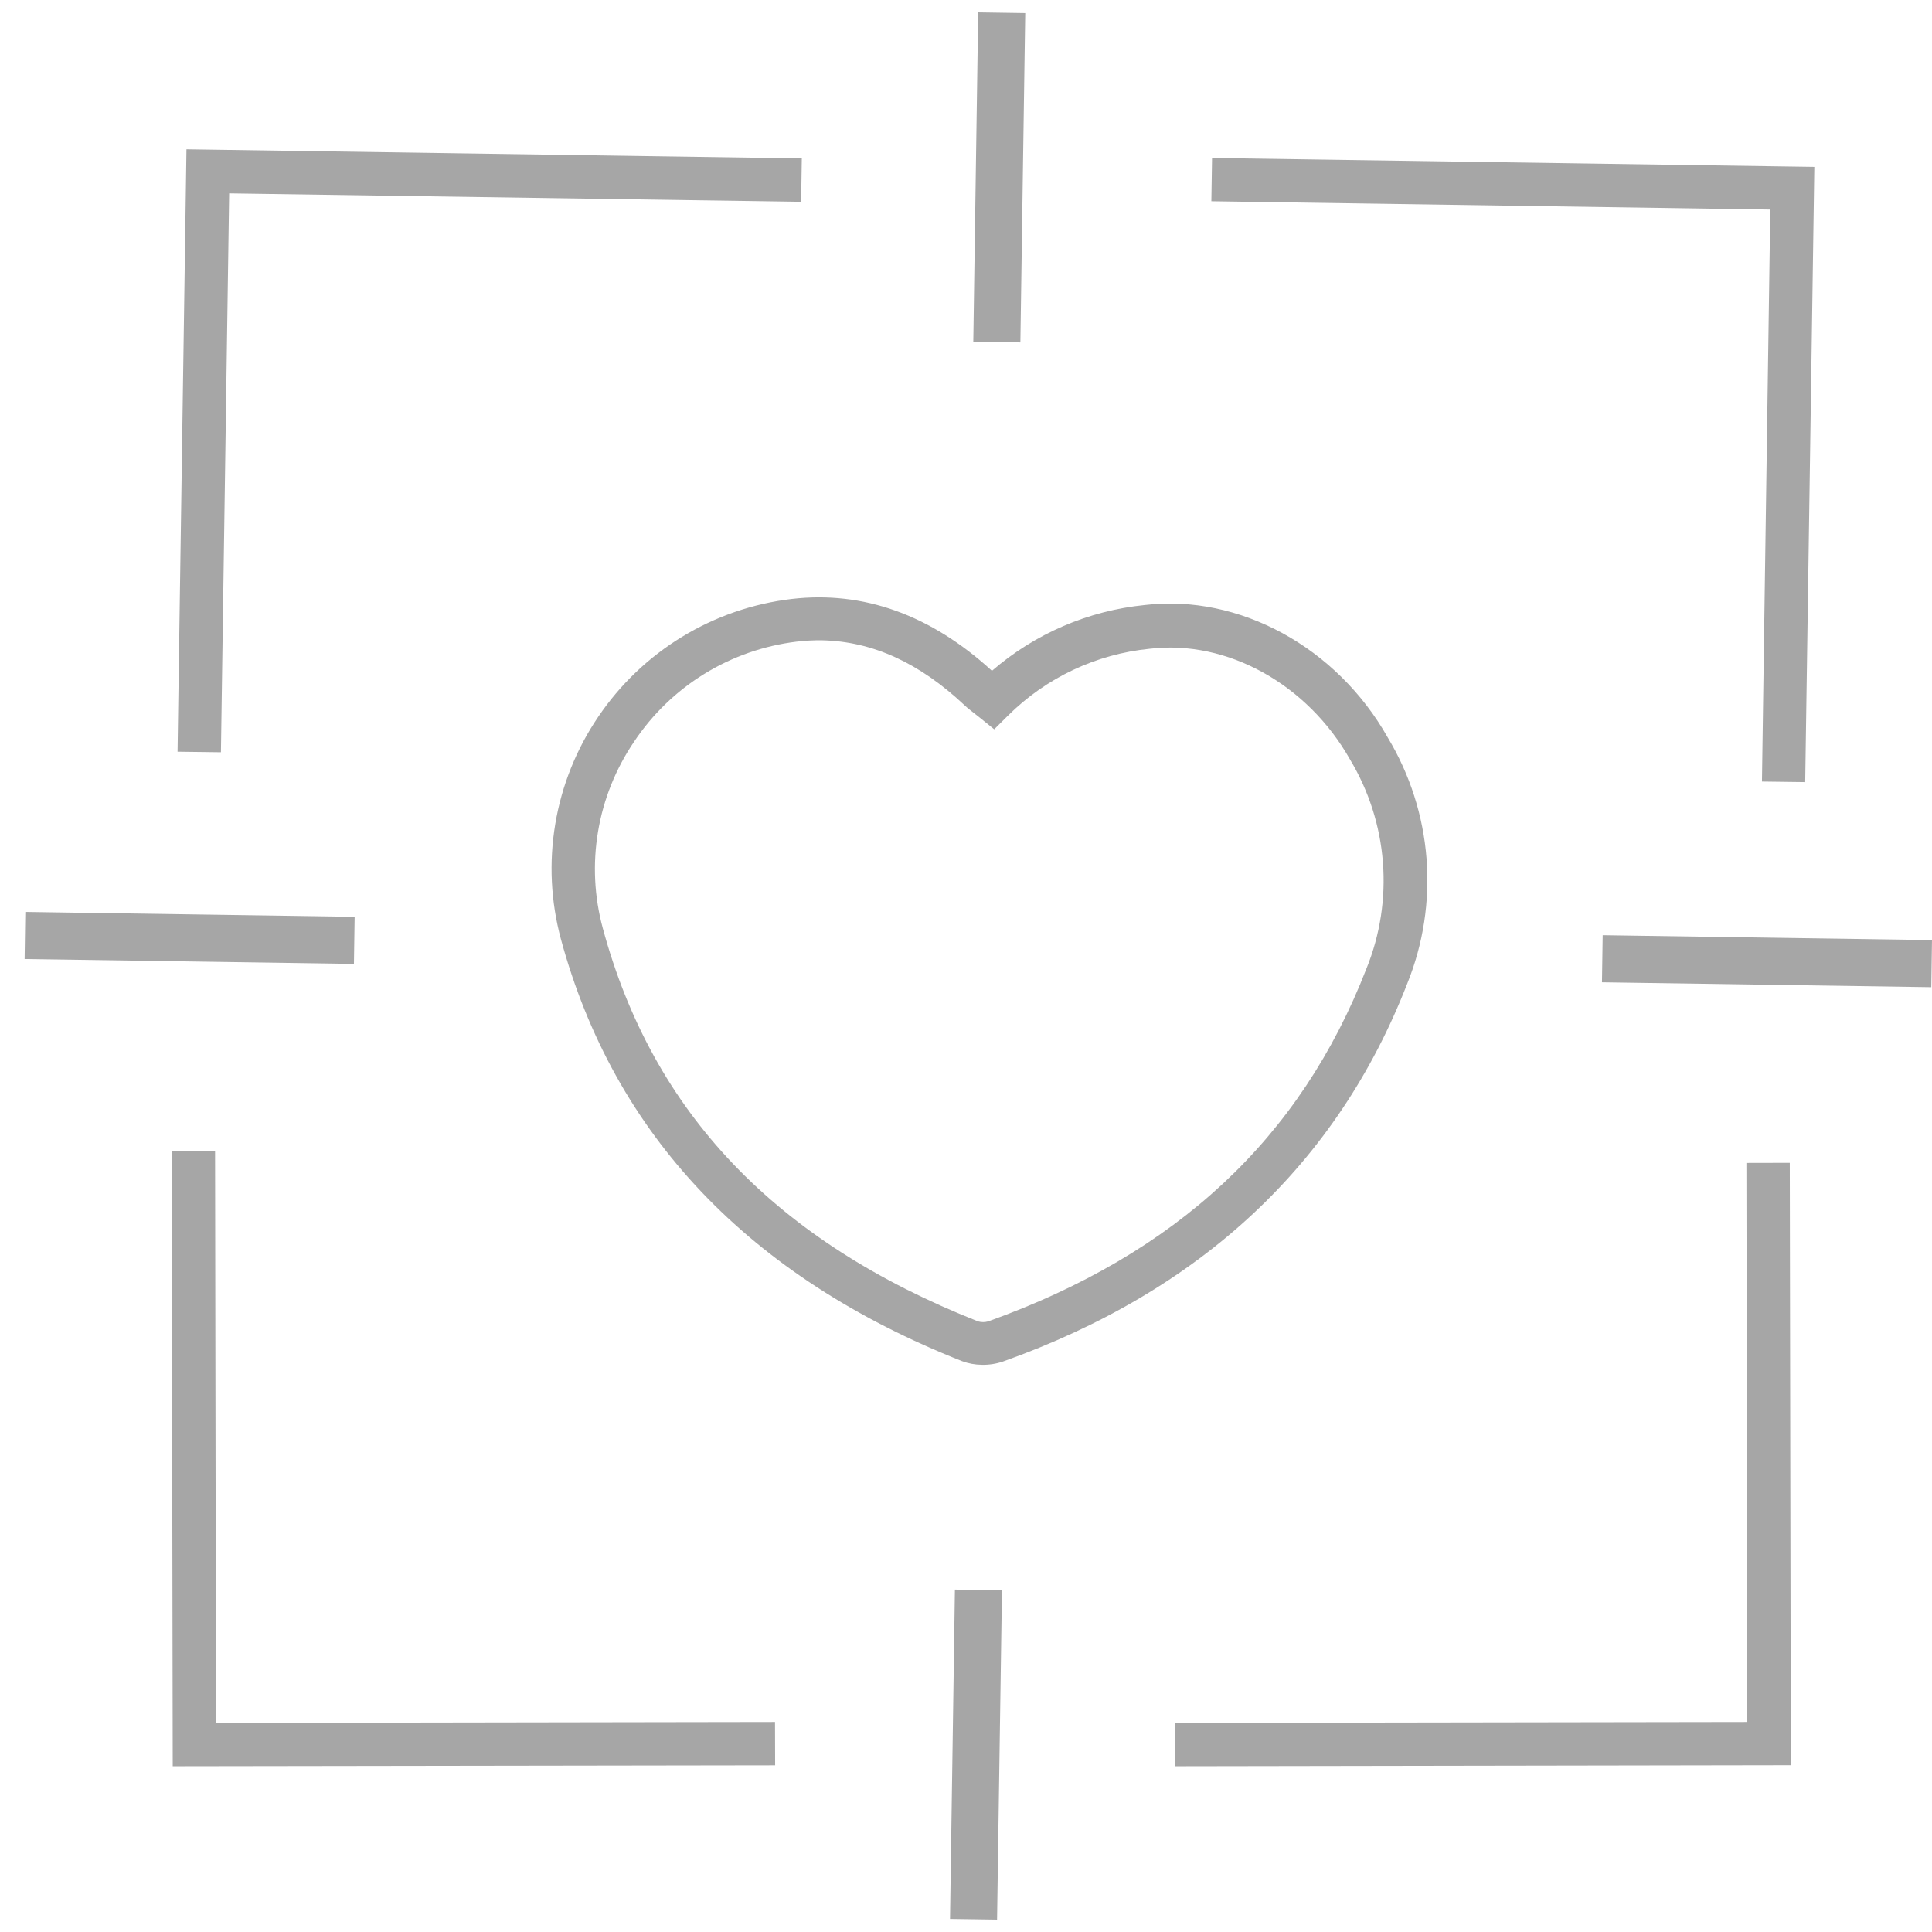 <svg width="62" height="62" viewBox="0 0 62 62" fill="none" xmlns="http://www.w3.org/2000/svg">
<g opacity="0.4">
<path d="M31.508 43.798C31.292 43.796 31.078 43.757 30.875 43.682C24.036 40.978 19.706 36.42 17.999 30.134C17.675 28.93 17.613 27.67 17.82 26.439C18.026 25.209 18.496 24.038 19.196 23.006C19.898 21.966 20.816 21.089 21.888 20.436C22.959 19.783 24.16 19.369 25.406 19.221C27.709 18.954 29.87 19.731 31.833 21.527C33.21 20.335 34.922 19.598 36.734 19.416C39.76 19.055 42.901 20.765 44.539 23.675C45.246 24.852 45.671 26.178 45.779 27.547C45.886 28.916 45.675 30.292 45.16 31.566C42.912 37.349 38.545 41.427 32.187 43.693C31.969 43.768 31.738 43.803 31.508 43.798ZM26.386 20.548C26.111 20.544 25.837 20.559 25.565 20.591C24.515 20.718 23.505 21.07 22.605 21.624C21.704 22.178 20.935 22.921 20.349 23.801C19.76 24.668 19.365 25.651 19.192 26.684C19.018 27.718 19.07 28.776 19.344 29.787C20.949 35.712 24.889 39.836 31.388 42.406C31.494 42.435 31.605 42.435 31.71 42.406C37.758 40.237 41.73 36.543 43.852 31.081C44.29 30 44.47 28.832 44.379 27.669C44.288 26.506 43.928 25.38 43.328 24.38C41.961 21.954 39.377 20.523 36.897 20.819C35.178 20.989 33.571 21.748 32.346 22.966L31.905 23.404L31.421 23.013L31.255 22.883C31.135 22.789 31.041 22.717 30.955 22.634C29.505 21.271 28.005 20.584 26.386 20.548Z" fill="black" fill-opacity="0.87"/>
<path d="M57.931 25.099L56.543 25.081L56.81 6.725L38.874 6.458L38.896 5.07L58.224 5.355L57.931 25.099Z" fill="black" fill-opacity="0.87"/>
<path d="M25.731 5.084L25.709 6.476L7.354 6.205L7.09 24.141L5.698 24.123L5.984 4.791L25.731 5.084Z" fill="black" fill-opacity="0.87"/>
<path d="M5.511 36.934L6.902 36.93L6.931 55.289L24.871 55.26L24.875 56.652L5.543 56.681L5.511 36.934Z" fill="black" fill-opacity="0.87"/>
<path d="M37.718 56.681V55.289L56.073 55.26L56.044 37.32L57.436 37.317L57.469 56.648L37.718 56.681Z" fill="black" fill-opacity="0.87"/>
<path d="M0.812 29.265L0.79 30.776L11.358 30.933L11.381 29.422L0.812 29.265Z" fill="black" fill-opacity="0.87"/>
<path d="M51.432 30.012L51.409 31.523L61.977 31.68L62 30.169L51.432 30.012Z" fill="black" fill-opacity="0.87"/>
<path d="M32.901 0.42L31.391 0.397L31.234 10.966L32.745 10.988L32.901 0.42Z" fill="black" fill-opacity="0.87"/>
<path d="M32.154 51.035L30.644 51.012L30.487 61.581L31.997 61.603L32.154 51.035Z" fill="black" fill-opacity="0.87"/>
</g>
</svg>
